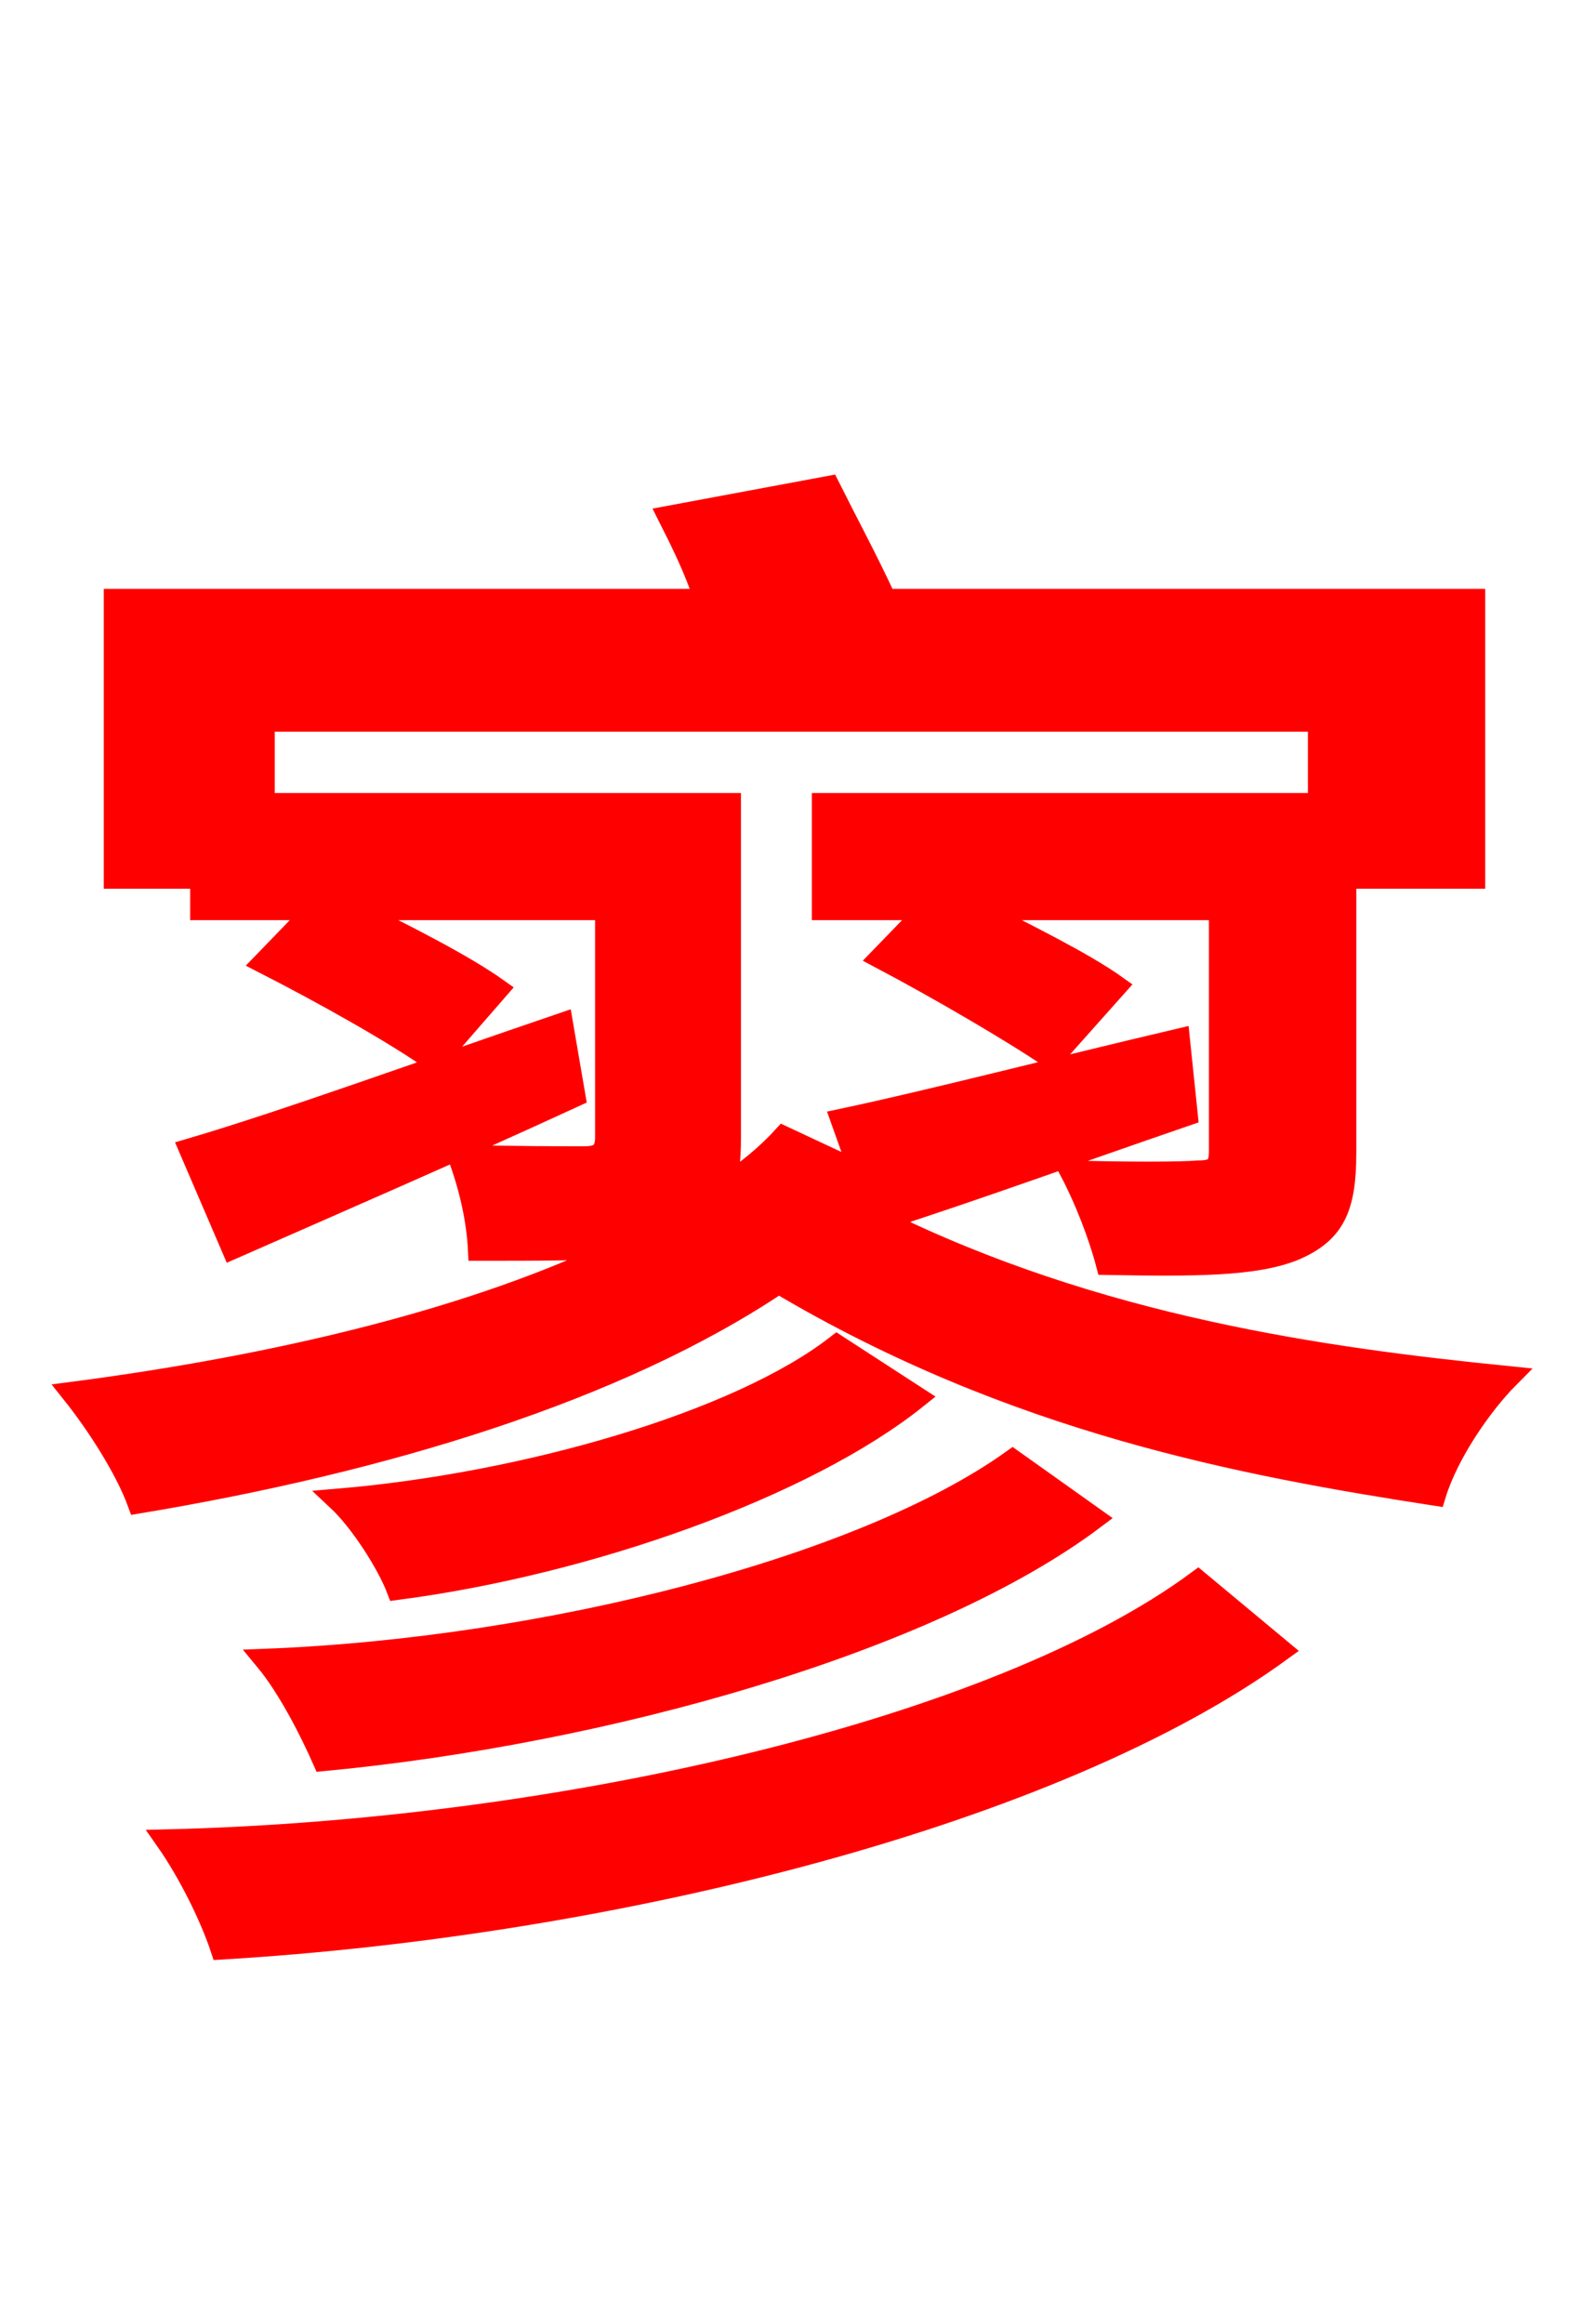 <svg xmlns="http://www.w3.org/2000/svg" xmlns:xlink="http://www.w3.org/1999/xlink" width="72" height="106.56"><path fill="red" stroke="red" d="M54.94 72.50C45.79 79.27 25.85 83.95 7.63 84.38C8.64 85.82 9.65 87.84 10.15 89.35C28.30 88.27 48.46 83.16 58.75 75.67ZM46.44 66.96C39.60 71.86 25.06 75.60 12.17 76.10C13.25 77.40 14.26 79.42 14.83 80.71C27.72 79.49 42.62 75.31 50.18 69.62ZM38.38 61.70C33.84 65.23 24.05 68.04 15.48 68.76C16.56 69.77 17.78 71.71 18.22 72.86C27.00 71.71 36.94 68.18 42.05 64.08ZM54.07 47.66C48.24 49.03 42.70 50.47 38.59 51.34L39.46 53.78L35.93 52.13C35.21 52.92 34.27 53.71 33.26 54.36C33.41 53.78 33.48 53.06 33.48 52.20L33.48 36.86L12.10 36.86L12.10 33.05L60.48 33.05L60.48 36.86L37.73 36.86L37.73 41.69L42.55 41.69L40.39 43.92C42.98 45.29 46.44 47.30 48.24 48.53L51.19 45.22C49.68 44.14 47.02 42.84 44.78 41.69L55.94 41.69L55.94 52.78C55.94 53.50 55.73 53.71 54.94 53.71C54.14 53.78 51.62 53.78 49.10 53.71C49.75 54.94 50.40 56.59 50.76 57.96C54.79 58.03 57.53 58.03 59.33 57.31C61.20 56.52 61.70 55.37 61.70 52.85L61.70 40.25L67.61 40.25L67.61 27.50L40.61 27.50C39.82 25.78 38.81 23.90 38.02 22.32L30.67 23.69C31.25 24.84 31.90 26.14 32.33 27.50L5.26 27.50L5.26 40.25L9.22 40.25L9.22 41.69L14.47 41.69L12.10 44.14C14.76 45.50 18.14 47.38 19.94 48.67L22.82 45.36C21.31 44.28 18.50 42.84 16.13 41.69L27.79 41.69L27.79 52.13C27.79 52.85 27.50 53.06 26.78 53.06C25.99 53.06 23.47 53.06 21.02 52.99C21.53 54.36 21.89 55.87 21.96 57.31C24.70 57.31 26.86 57.31 28.58 57.17C21.82 60.48 12.67 62.64 3.31 63.86C4.46 65.30 5.76 67.32 6.34 68.90C17.57 67.03 28.30 63.79 35.71 58.82C46.51 65.23 57.02 67.18 65.81 68.54C66.38 66.67 67.90 64.44 69.19 63.14C60.62 62.28 50.33 60.84 40.39 55.94C44.64 54.58 49.39 52.85 54.43 51.12ZM25.78 46.94C19.44 49.10 13.10 51.41 8.71 52.70L10.66 57.24C15.41 55.15 20.88 52.78 26.35 50.26Z"/></svg>
